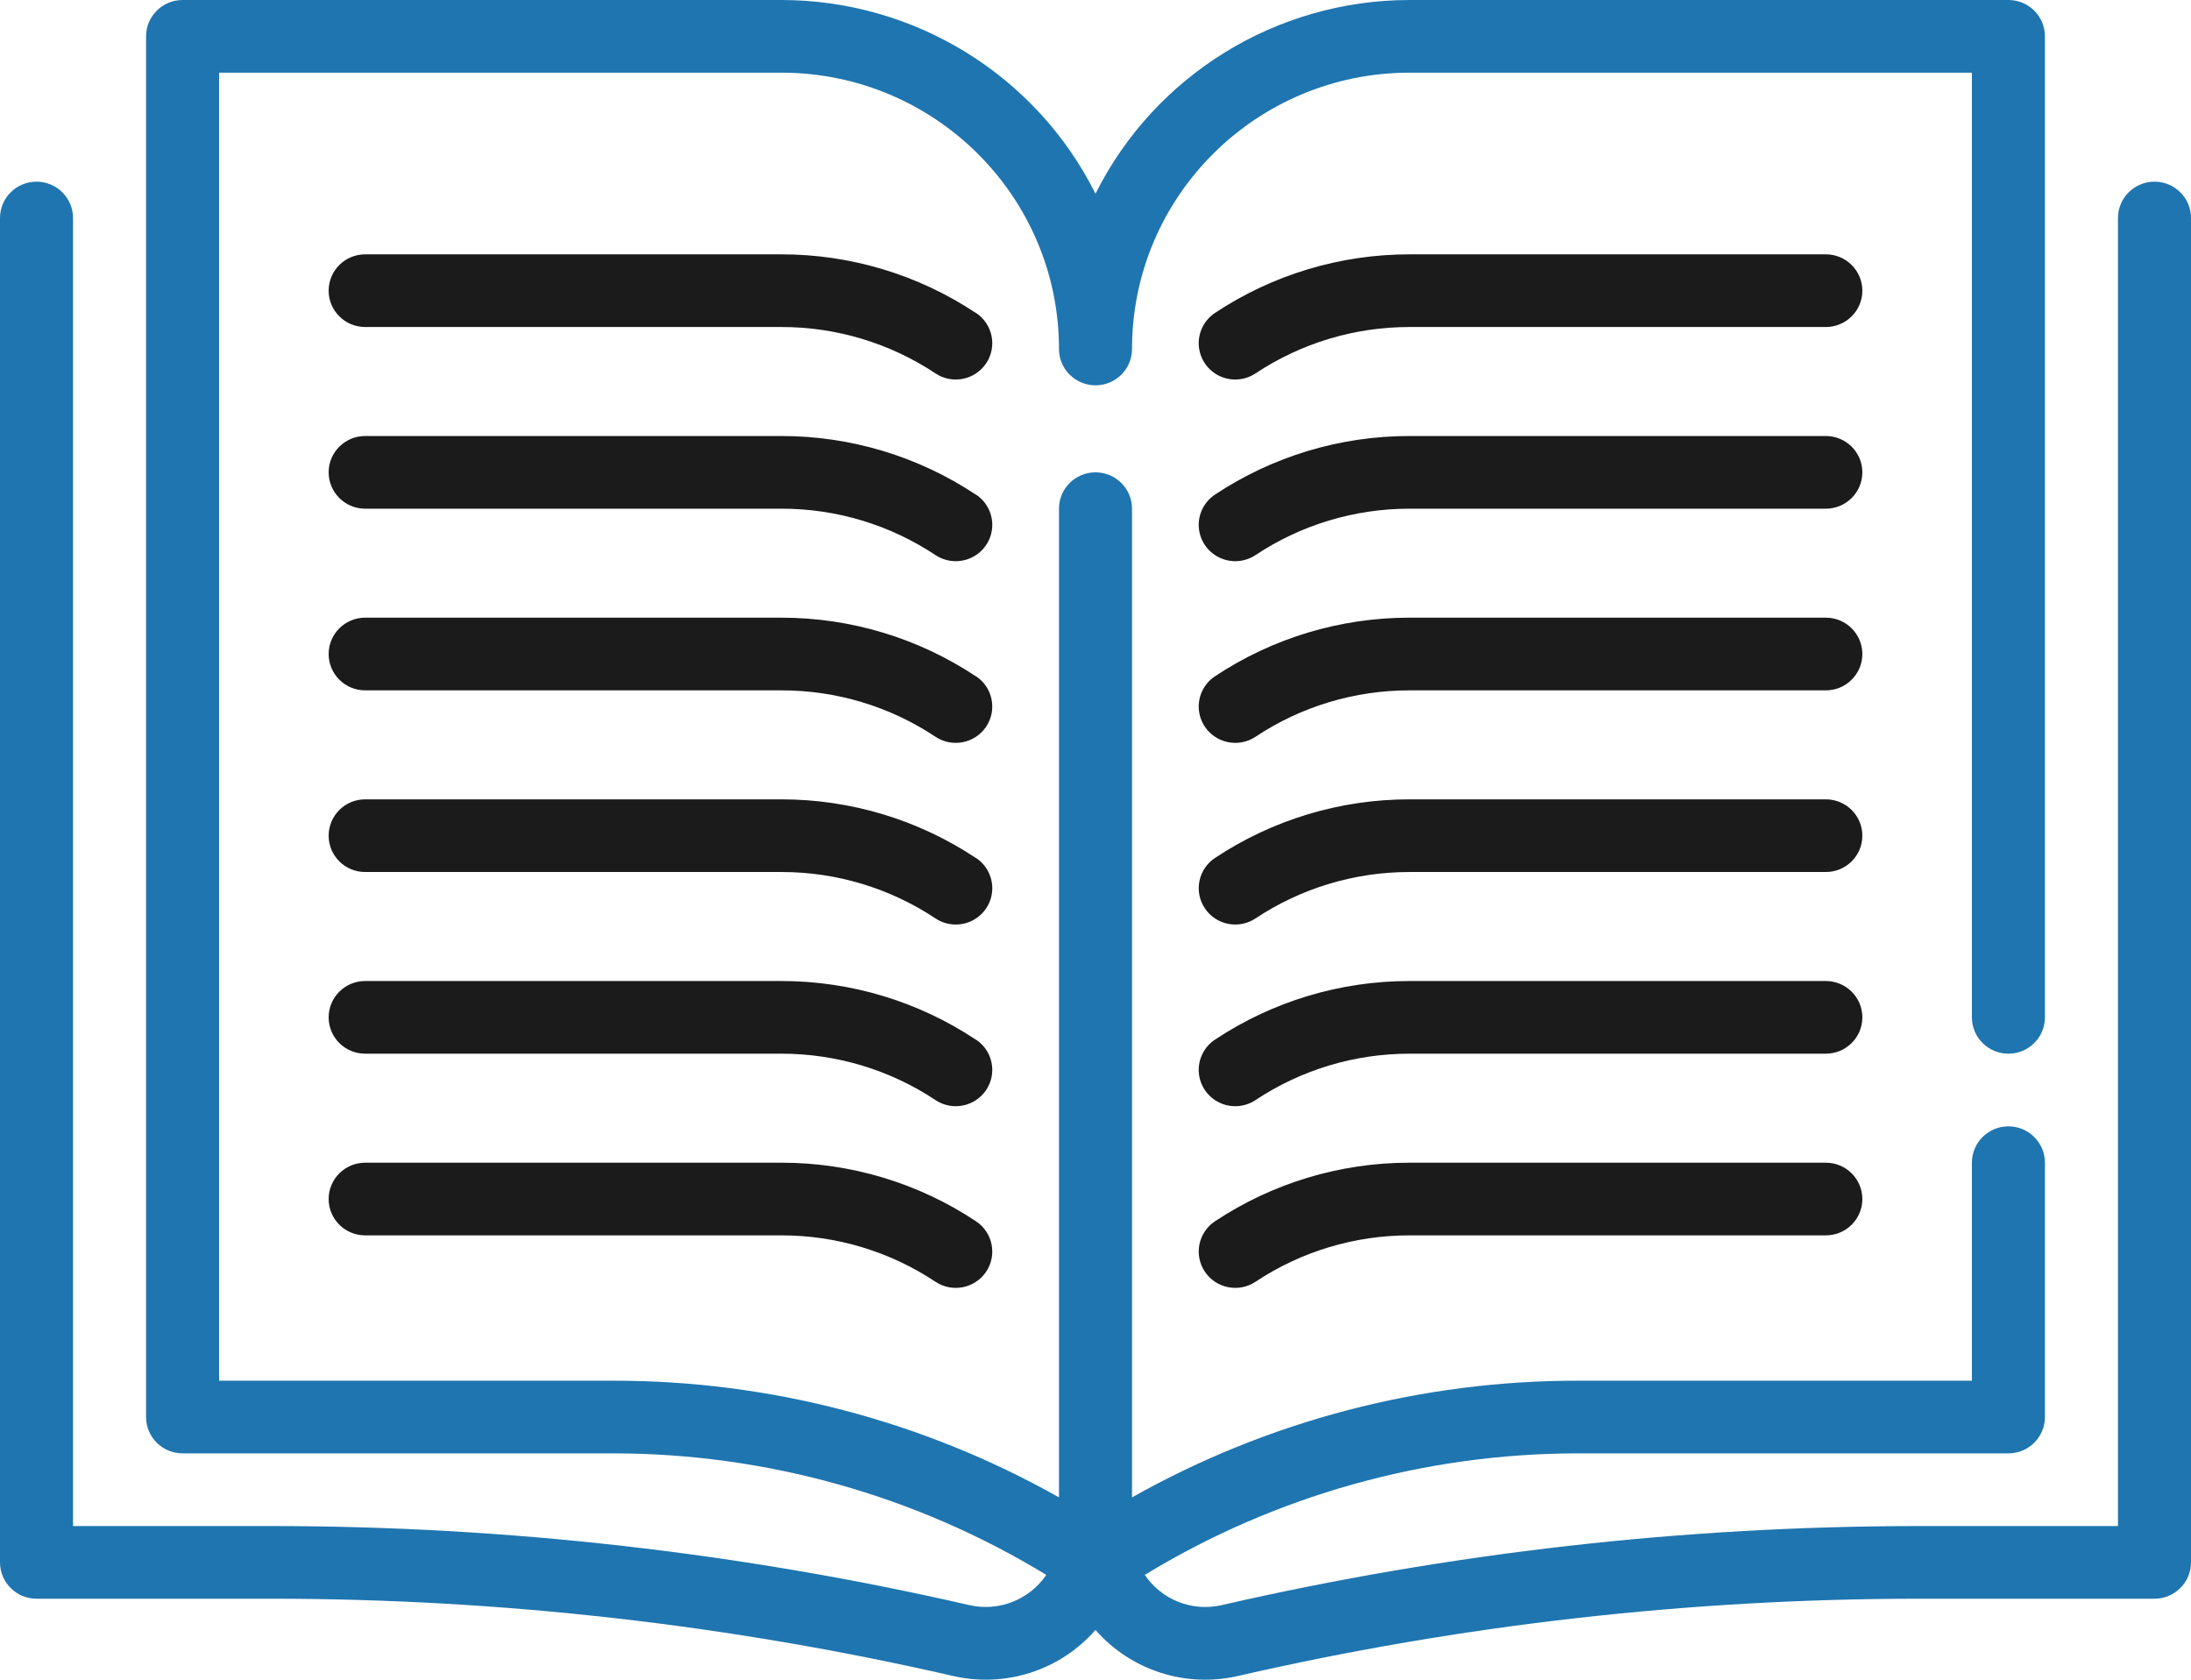 <svg width="90" height="69" viewBox="0 0 90 69" fill="none" xmlns="http://www.w3.org/2000/svg">
<path d="M88.5 7.463C87.672 7.463 87 8.131 87 8.955V62.688H78.855C69.202 62.688 59.581 63.779 50.175 65.938C48.967 66.213 47.714 65.718 47.025 64.694C52.38 61.431 58.537 59.704 64.817 59.702H82.5C83.328 59.702 84 59.034 84 58.21V47.762C84 46.938 83.328 46.269 82.5 46.269C81.672 46.269 81 46.938 81 47.762V56.717H64.817C58.397 56.711 52.086 58.363 46.5 61.511V20.896C46.5 20.072 45.828 19.403 45 19.403C44.172 19.403 43.5 20.072 43.5 20.896V61.51C37.914 58.362 31.603 56.71 25.183 56.717H9V2.985H32.1C38.397 2.989 43.5 8.07 43.5 14.336C43.5 15.16 44.172 15.829 45 15.829C45.828 15.829 46.5 15.16 46.5 14.336C46.5 8.07 51.603 2.989 57.9 2.985H81V41.792C81 42.616 81.672 43.284 82.5 43.284C83.328 43.284 84 42.616 84 41.792V1.493C84 0.668 83.328 0 82.5 0H57.9C52.431 0.004 47.435 3.086 45 7.958C42.565 3.086 37.569 0.004 32.1 0H7.5C6.672 0 6 0.668 6 1.493V58.21C6 59.034 6.672 59.702 7.5 59.702H25.183C31.464 59.704 37.622 61.431 42.978 64.694C42.287 65.715 41.035 66.21 39.828 65.938C30.421 63.779 20.799 62.688 11.145 62.688H3V8.955C3 8.131 2.328 7.463 1.5 7.463C0.672 7.463 0 8.131 0 8.955V64.18C0 65.004 0.672 65.673 1.5 65.673H11.145C20.571 65.674 29.966 66.739 39.15 68.847C41.302 69.341 43.552 68.614 45 66.955C46.448 68.614 48.698 69.342 50.85 68.847C60.034 66.739 69.429 65.674 78.855 65.673H88.5C89.328 65.673 90 65.004 90 64.18V8.955C90 8.131 89.328 7.463 88.5 7.463Z" fill="#1F75AF"/>
<path d="M40.084 12.855C37.721 11.285 34.942 10.447 32.1 10.448H15C14.172 10.448 13.5 11.116 13.5 11.941C13.5 12.765 14.172 13.433 15 13.433H32.1C34.352 13.431 36.554 14.094 38.427 15.339C39.116 15.797 40.048 15.611 40.508 14.926C40.967 14.24 40.781 13.313 40.092 12.855H40.084Z" fill="#1B1B1B"/>
<path d="M75 10.448H57.9C55.055 10.446 52.274 11.284 49.908 12.855C49.462 13.151 49.209 13.662 49.243 14.194C49.278 14.726 49.595 15.199 50.076 15.436C50.556 15.672 51.127 15.635 51.573 15.339C53.446 14.094 55.648 13.431 57.9 13.433H75C75.828 13.433 76.5 12.765 76.5 11.941C76.5 11.116 75.828 10.448 75 10.448Z" fill="#1B1B1B"/>
<path d="M40.084 20.318C37.721 18.747 34.942 17.91 32.1 17.911H15C14.172 17.911 13.5 18.579 13.5 19.403C13.5 20.227 14.172 20.896 15 20.896H32.1C34.352 20.893 36.554 21.557 38.427 22.802C38.873 23.098 39.444 23.134 39.924 22.898C40.405 22.662 40.722 22.189 40.757 21.656C40.791 21.124 40.538 20.614 40.092 20.318H40.084Z" fill="#1B1B1B"/>
<path d="M75 17.911H57.9C55.055 17.908 52.274 18.746 49.908 20.318C49.462 20.614 49.209 21.124 49.243 21.656C49.278 22.189 49.595 22.662 50.076 22.898C50.556 23.134 51.127 23.098 51.573 22.802C53.446 21.557 55.648 20.894 57.9 20.896H75C75.828 20.896 76.5 20.227 76.5 19.403C76.5 18.579 75.828 17.911 75 17.911Z" fill="#1B1B1B"/>
<path d="M40.084 27.781C37.721 26.21 34.942 25.373 32.1 25.373H15C14.172 25.373 13.5 26.042 13.5 26.866C13.5 27.69 14.172 28.359 15 28.359H32.1C34.352 28.356 36.554 29.02 38.427 30.265C39.116 30.722 40.048 30.537 40.508 29.851C40.967 29.165 40.781 28.238 40.092 27.781H40.084Z" fill="#1B1B1B"/>
<path d="M75 25.373H57.9C55.055 25.371 52.274 26.209 49.908 27.781C49.462 28.077 49.209 28.587 49.243 29.119C49.278 29.651 49.595 30.125 50.076 30.361C50.556 30.597 51.127 30.561 51.573 30.265C53.446 29.02 55.648 28.357 57.9 28.359H75C75.828 28.359 76.5 27.69 76.5 26.866C76.5 26.042 75.828 25.373 75 25.373Z" fill="#1B1B1B"/>
<path d="M40.084 35.244C37.721 33.673 34.942 32.835 32.1 32.836H15C14.172 32.836 13.5 33.504 13.5 34.329C13.5 35.153 14.172 35.821 15 35.821H32.1C34.352 35.819 36.554 36.482 38.427 37.727C38.873 38.023 39.444 38.06 39.924 37.824C40.405 37.587 40.722 37.114 40.757 36.582C40.791 36.05 40.538 35.54 40.092 35.244H40.084Z" fill="#1B1B1B"/>
<path d="M75 32.836H57.9C55.055 32.834 52.274 33.672 49.908 35.244C49.219 35.701 49.033 36.628 49.493 37.314C49.952 38 50.884 38.185 51.573 37.727C53.446 36.483 55.648 35.819 57.9 35.821H75C75.829 35.821 76.5 35.153 76.5 34.329C76.5 33.504 75.829 32.836 75 32.836Z" fill="#1B1B1B"/>
<path d="M40.084 42.707C37.721 41.136 34.942 40.298 32.1 40.299H15C14.172 40.299 13.5 40.967 13.5 41.792C13.5 42.616 14.172 43.284 15 43.284H32.1C34.352 43.282 36.554 43.945 38.427 45.19C39.116 45.648 40.048 45.463 40.508 44.777C40.967 44.091 40.781 43.164 40.092 42.707H40.084Z" fill="#1B1B1B"/>
<path d="M75 40.299H57.9C55.055 40.297 52.274 41.135 49.908 42.707C49.462 43.002 49.209 43.513 49.243 44.045C49.278 44.577 49.595 45.05 50.076 45.287C50.556 45.523 51.127 45.486 51.573 45.19C53.446 43.945 55.648 43.282 57.9 43.284H75C75.828 43.284 76.5 42.616 76.5 41.792C76.5 40.967 75.828 40.299 75 40.299Z" fill="#1B1B1B"/>
<path d="M32.1 47.762H15C14.172 47.762 13.5 48.43 13.5 49.255C13.5 50.079 14.172 50.747 15 50.747H32.1C34.352 50.745 36.554 51.408 38.427 52.653C39.116 53.111 40.048 52.925 40.508 52.24C40.967 51.554 40.781 50.627 40.092 50.169C37.726 48.597 34.945 47.76 32.1 47.762Z" fill="#1B1B1B"/>
<path d="M75 47.762H57.9C55.055 47.76 52.274 48.598 49.908 50.169C49.219 50.627 49.033 51.554 49.493 52.24C49.952 52.925 50.884 53.111 51.573 52.653C53.446 51.408 55.648 50.745 57.9 50.747H75C75.829 50.747 76.5 50.079 76.5 49.255C76.5 48.43 75.829 47.762 75 47.762Z" fill="#1B1B1B"/>
</svg>
